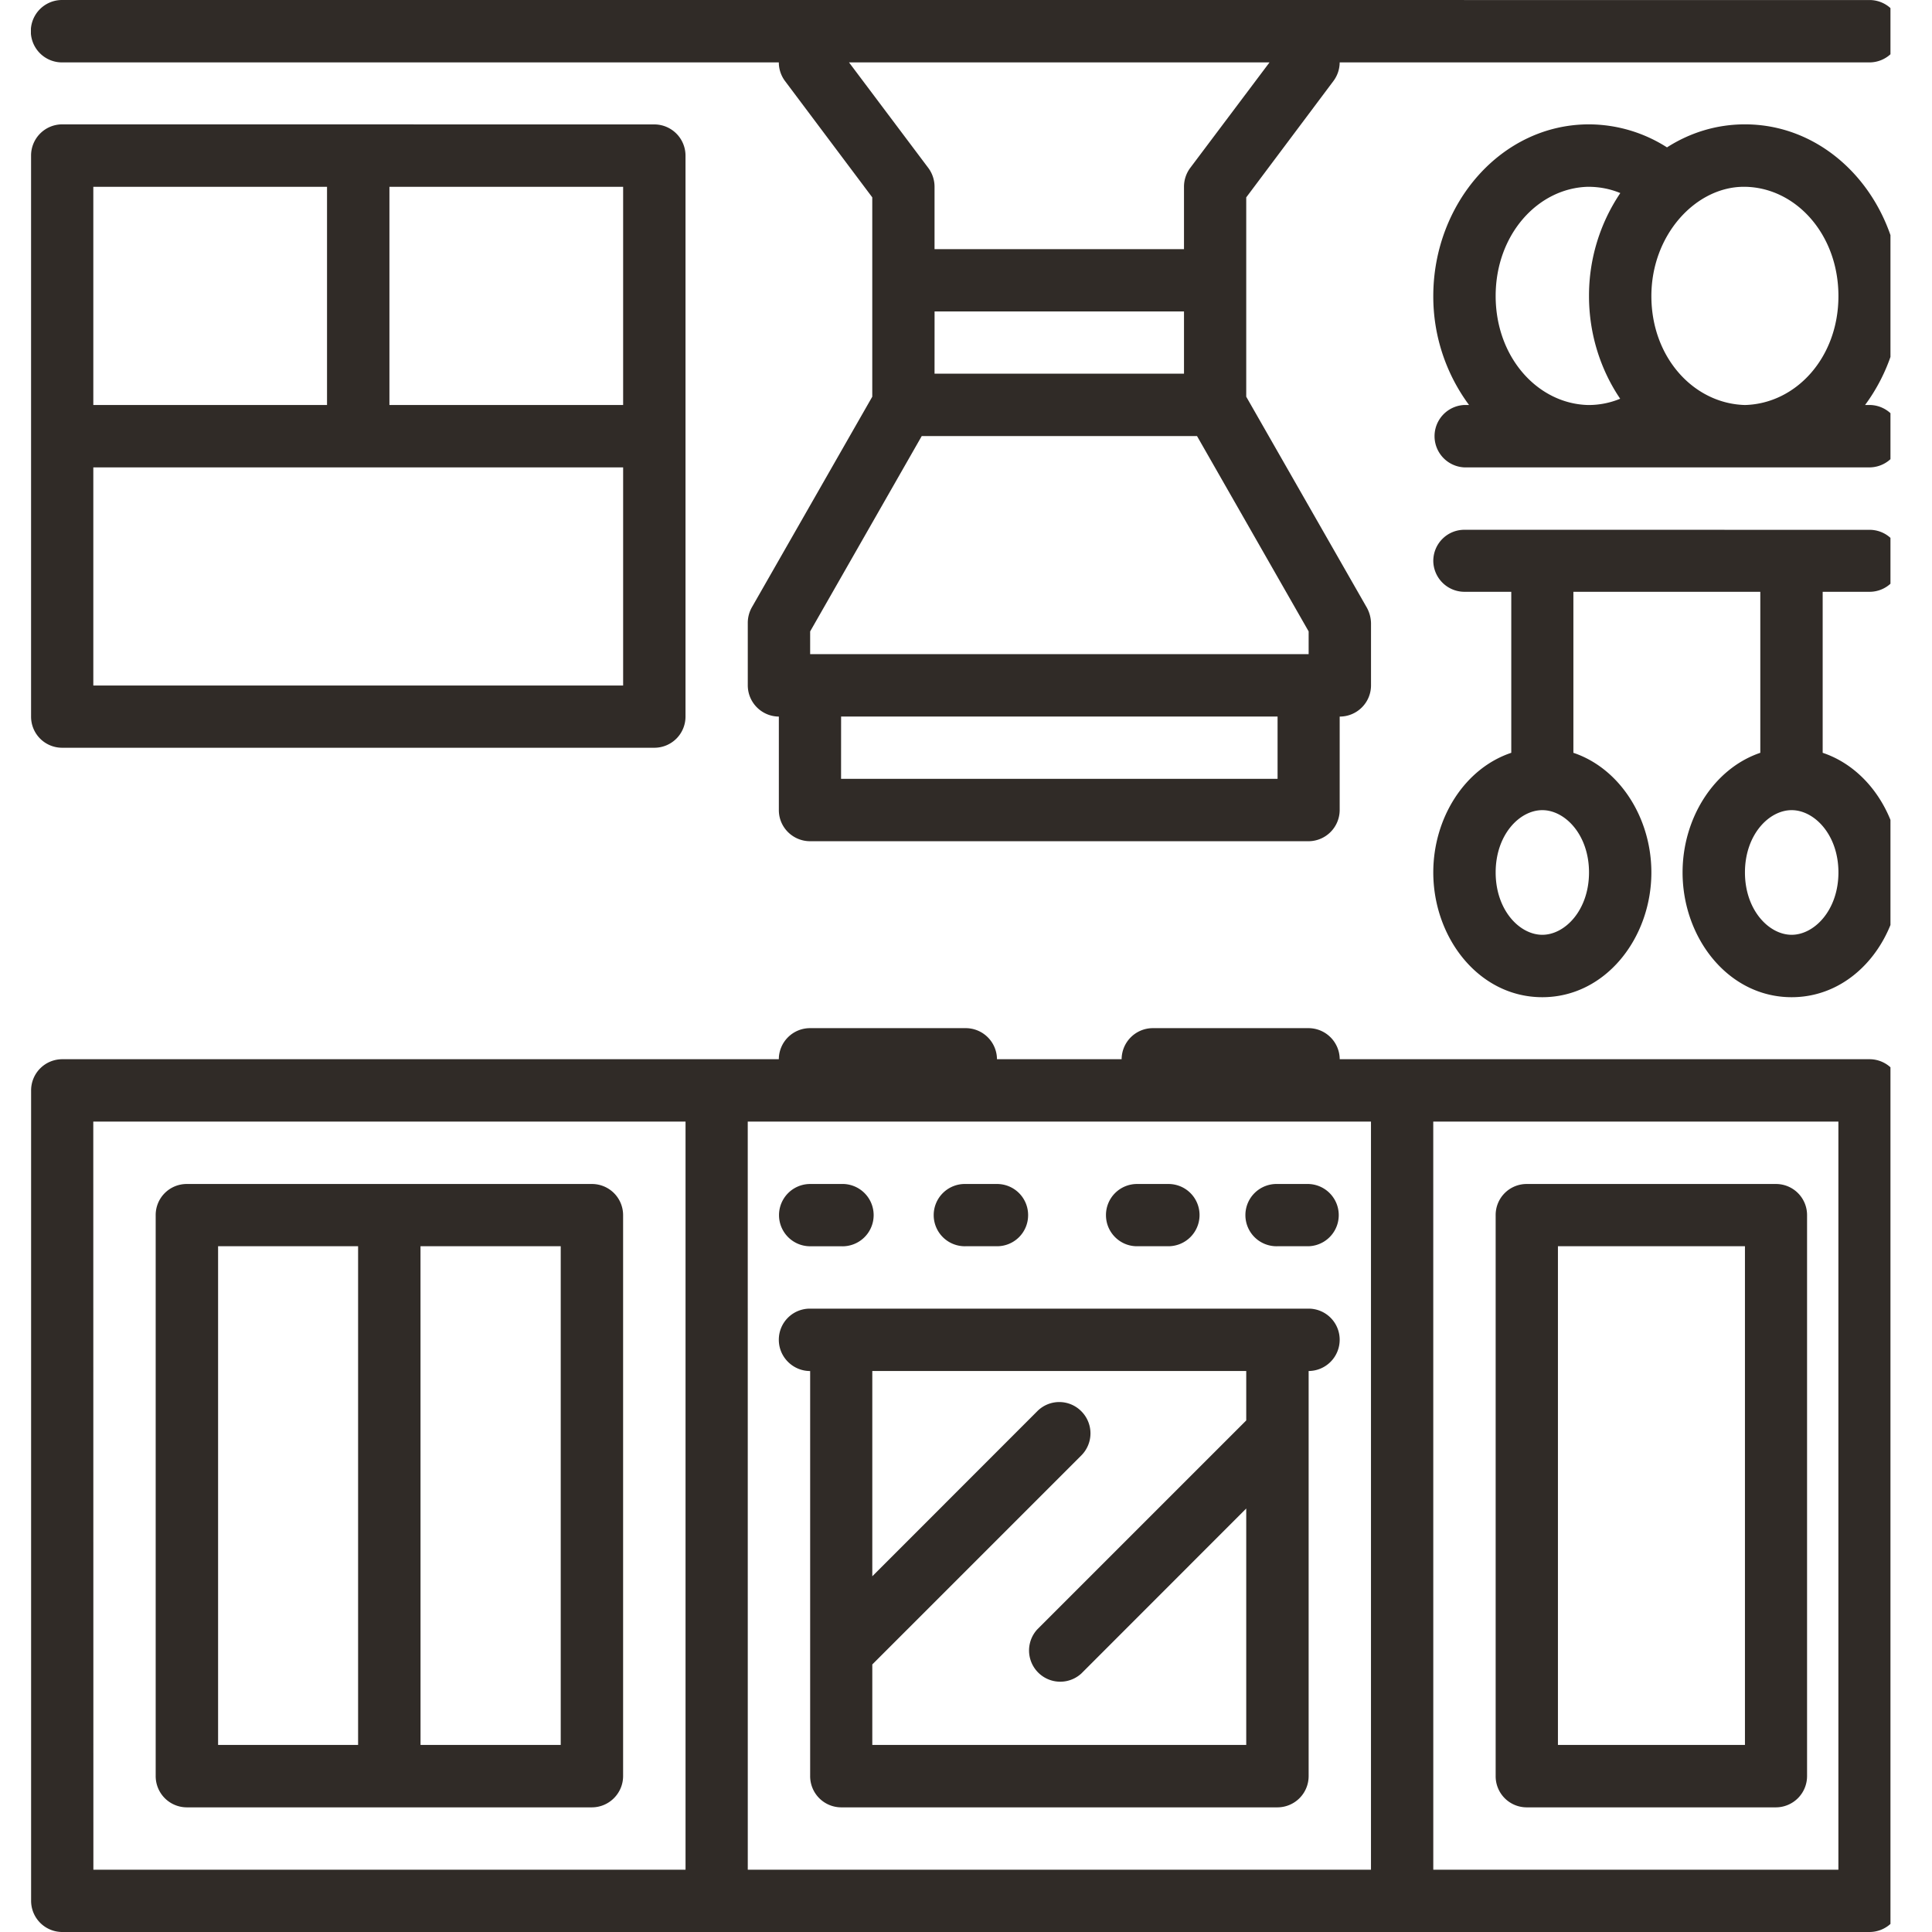 <svg xmlns="http://www.w3.org/2000/svg" width="80" height="80" version="1.0" viewBox="0 0 60 60"><defs><clipPath id="a"><path d="M.96 0h57.75v60H.96Zm0 0"/></clipPath></defs><g clip-path="url(#a)"><path fill="#302b27" d="M1.926 0a.968.968 0 0 0 0 1.938h22.261c0 .207.067.41.192.578l2.71 3.613v6.191l-3.745 6.551a.986.986 0 0 0-.121.48v1.938c.004.531.433.961.965.965v2.906c0 .535.437.965.972.965h15.48a.972.972 0 0 0 .965-.965v-2.906c.536 0 .97-.43.973-.965v-1.937a1.04 1.04 0 0 0-.129-.48l-3.746-6.552V6.13l2.707-3.613a.973.973 0 0 0 .195-.579h16.45a.97.97 0 0 0 .972-.972.966.966 0 0 0-.972-.965Zm24.441 1.938h13.059l-2.465 3.28a.98.98 0 0 0-.191.583v1.937h-7.747V5.801a.98.98 0 0 0-.191-.582ZM1.926 3.862a.968.968 0 0 0-.961.973v17.418a.964.964 0 0 0 .96.969h18.391a.967.967 0 0 0 .973-.97V4.837a.97.97 0 0 0-.973-.973Zm47.422 0c-2.727 0-4.836 2.461-4.836 5.332a5.66 5.66 0 0 0 1.11 3.383h-.145a.97.97 0 0 0 0 1.938h12.578a.969.969 0 1 0 0-1.938h-.133a5.658 5.658 0 0 0 1.105-3.383c0-2.87-2.109-5.332-4.836-5.332-.89 0-1.714.262-2.421.715a4.521 4.521 0 0 0-2.422-.715ZM2.898 5.801h7.258v6.777H2.898Zm9.196 0h7.258v6.777h-7.258Zm38.226.195a5.698 5.698 0 0 0-.972 3.2c0 1.179.359 2.288.968 3.187a2.556 2.556 0 0 1-1.004.195c-1.554-.043-2.863-1.476-2.863-3.387 0-1.906 1.309-3.347 2.864-3.39.367 0 .695.066 1.007.195Zm6.774 3.2c0 1.906-1.313 3.34-2.903 3.382-1.59-.043-2.906-1.476-2.906-3.383 0-1.91 1.383-3.394 2.871-3.394 1.586 0 2.938 1.453 2.938 3.394Zm-28.07.476h7.746v1.933h-7.747Zm-.399 3.871h8.55l3.466 6.066v.707H25.16v-.707Zm-25.727.973h16.454v6.773H2.898Zm42.579 1.937c-.532 0-.961.43-.965.961a.97.97 0 0 0 .965.965h1.457v5c-1.45.484-2.422 2.027-2.422 3.715 0 2.039 1.422 3.875 3.386 3.875 1.961 0 3.387-1.836 3.387-3.875 0-1.684-.976-3.23-2.422-3.715v-5h5.805v5c-1.441.488-2.414 2.031-2.414 3.715 0 2.039 1.422 3.875 3.387 3.875 1.964 0 3.386-1.836 3.386-3.875 0-1.684-.972-3.23-2.422-3.715v-5h1.45a.966.966 0 0 0 .972-.965.965.965 0 0 0-.972-.96Zm-19.356 5.8h13.555v1.934H26.12Zm21.777 2.907c.707 0 1.45.766 1.45 1.934s-.743 1.937-1.45 1.937c-.71 0-1.449-.77-1.449-1.937 0-1.168.739-1.934 1.45-1.934Zm7.743 0c.707 0 1.453.766 1.453 1.934s-.746 1.937-1.453 1.937c-.707 0-1.45-.77-1.45-1.937 0-1.168.743-1.934 1.45-1.934Zm-30.48 6.77a.969.969 0 0 0-.974.965H1.927a.968.968 0 0 0-.961.972v25.16a.968.968 0 0 0 .96.973h56.13c.539 0 .976-.434.972-.973v-25.16a.968.968 0 0 0-.972-.972h-16.45a.972.972 0 0 0-.964-.965h-4.836a.971.971 0 0 0-.973.965h-3.871a.972.972 0 0 0-.965-.965ZM2.897 34.832H21.29v23.234H2.9Zm20.325 0h19.355v23.234H23.223Zm21.289 0h12.582v23.234H44.512ZM5.8 36.77a.963.963 0 0 0-.965.968v17.418a.969.969 0 0 0 .965.973h12.578c.539 0 .973-.438.973-.973V37.738a.967.967 0 0 0-.973-.968Zm19.36 0a.966.966 0 1 0 0 1.934h.96a.968.968 0 1 0 0-1.934Zm4.835 0a.967.967 0 1 0 0 1.933h.965a.963.963 0 0 0 .969-.965.964.964 0 0 0-.97-.968Zm5.32 0a.964.964 0 0 0-.968.968c0 .535.437.969.968.965h.965a.969.969 0 0 0 .973-.965.964.964 0 0 0-.973-.968Zm4.36 0a.967.967 0 1 0 0 1.933h.965a.967.967 0 0 0 0-1.933Zm7.734 0a.962.962 0 0 0-.96.968v17.418a.965.965 0 0 0 .96.973h7.746a.971.971 0 0 0 .965-.973V37.738a.965.965 0 0 0-.965-.968ZM6.773 38.703h4.348v15.488H6.773Zm6.286 0h4.355v15.488H13.06Zm35.324 0h5.808v15.488h-5.808ZM25.16 40.641a.964.964 0 0 0-.973.968c0 .536.438.97.973.97v12.577a.968.968 0 0 0 .961.973h13.555a.971.971 0 0 0 .965-.973V42.578a.97.97 0 0 0 .964-.969.965.965 0 0 0-.964-.968Zm1.93 1.937h11.613v1.535l-6.492 6.492a.969.969 0 0 0 1.371 1.367l5.121-5.124v7.343H27.09v-2.5l6.492-6.492a.969.969 0 0 0 0-1.37.962.962 0 0 0-1.371 0l-5.121 5.124Zm0 0"/></g></svg>